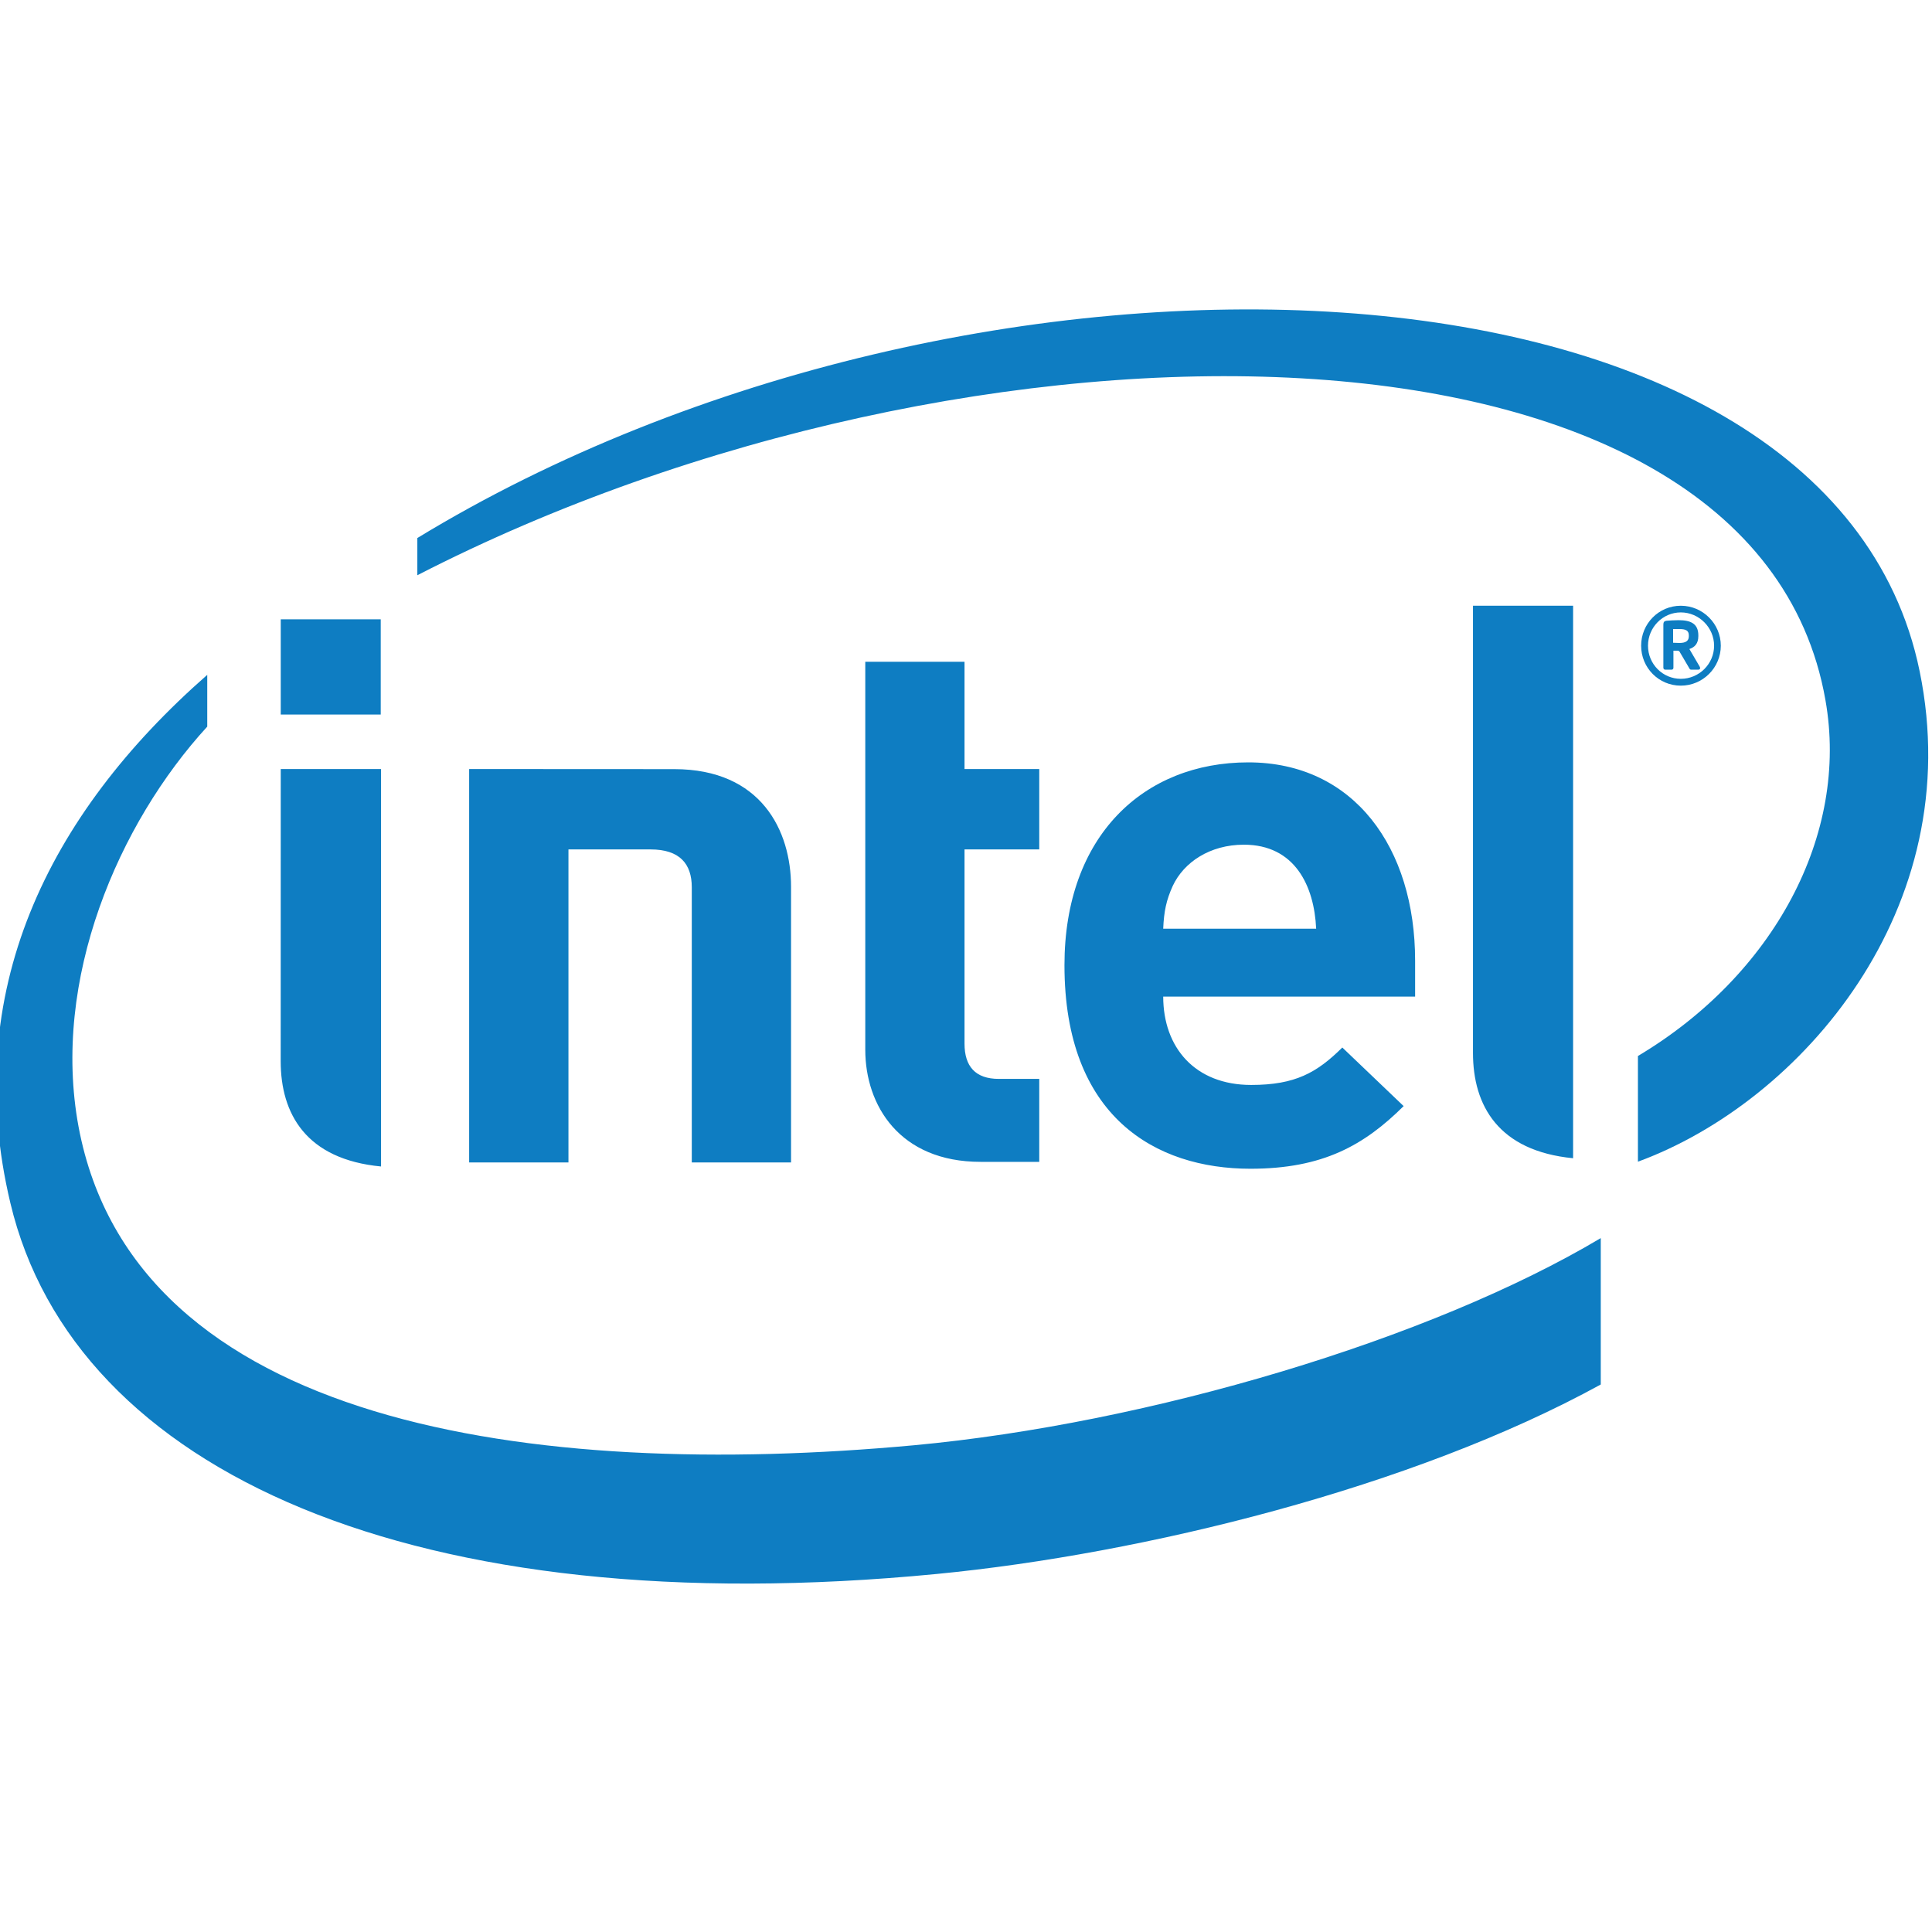 <?xml version="1.0" encoding="UTF-8"?>
<svg width="512px" height="512px" viewBox="0 0 512 512" version="1.1" xmlns="http://www.w3.org/2000/svg" xmlns:xlink="http://www.w3.org/1999/xlink">
    <!-- Generator: Sketch 48.1 (47250) - http://www.bohemiancoding.com/sketch -->
    <title>#INTC</title>
    <desc>Created with Sketch.</desc>
    <defs></defs>
    <g id="Компании-BIG" stroke="none" stroke-width="1" fill="none" fill-rule="evenodd">
        <g id="#INTC" fill="#0E7DC2" fill-rule="nonzero">
            <g id="intel" transform="translate(-1, 82)">
                <path d="M243.207,301.009 C142.034,310.343 36.583,295.642 21.813,216.568 C14.588,177.588 32.368,136.252 55.923,110.561 L55.923,96.841 C13.491,134.058 -9.505,181.149 3.74,236.777 C20.66,308.127 111.139,348.531 249.282,335.114 C303.962,329.814 375.472,312.232 425.22,284.904 L425.22,246.111 C380.07,273.015 305.407,295.239 243.207,301.009 Z M509.731,95.914 C485.733,-21.26 258.242,-28.688 111.598,60.584 L111.598,70.444 C258.074,-4.867 465.844,-4.409 484.76,103.53 C491.108,139.235 470.996,176.434 435.067,197.853 L435.067,225.86 C478.287,210.006 522.62,158.726 509.731,95.914 Z" id="Shape"></path>
                <path d="M417.887,78.528 L391.356,78.528 L391.356,197.045 C391.356,210.934 398.05,223.013 417.887,224.943 L417.887,78.528 Z M101.98,121.8 L75.401,121.8 L75.387,199.232 C75.387,213.17 82.102,225.236 101.98,227.13 L101.98,121.8 Z M75.401,82.133 L101.898,82.133 L101.898,107.357 L75.401,107.357 L75.401,82.133 Z M260.869,225.903 C239.394,225.903 230.307,210.932 230.307,196.186 L230.307,93.376 L256.607,93.376 L256.607,121.8 L276.414,121.8 L276.414,143.106 L256.607,143.106 L256.607,194.557 C256.607,200.57 259.453,203.92 265.704,203.92 L276.414,203.92 L276.414,225.904 L260.869,225.903 Z M309.264,182.102 C309.264,195.602 317.68,205.523 332.572,205.523 C344.241,205.523 349.992,202.275 356.727,195.602 L372.979,211.129 C362.56,221.453 351.643,227.73 332.378,227.73 C307.209,227.73 283.094,213.952 283.094,173.785 C283.094,139.446 304.166,120.036 331.794,120.036 C359.88,120.036 376.021,142.759 376.021,172.588 L376.021,182.105 L309.264,182.105 L309.264,182.102 Z M330.642,141.852 C321.639,141.852 314.723,146.502 311.791,152.775 C310.084,156.545 309.458,159.483 309.263,164.116 L349.796,164.116 C349.283,152.775 344.157,141.852 330.642,141.852 Z M173.412,143.106 C181.124,143.106 184.33,146.931 184.33,153.137 L184.33,226.057 L210.636,226.057 L210.636,152.984 C210.636,138.178 202.77,121.828 179.67,121.828 L125.33,121.8 L125.33,226.057 L151.646,226.057 L151.646,143.106 L173.412,143.106 Z M446.433,99.705 C440.584,99.705 435.917,94.974 435.917,89.116 C435.917,83.285 440.584,78.528 446.433,78.528 C452.252,78.528 457.031,83.285 457.031,89.116 C457.031,94.974 452.251,99.705 446.433,99.705 Z M446.433,80.293 C441.613,80.293 437.736,84.289 437.736,89.116 C437.736,93.971 441.613,97.896 446.433,97.896 C451.252,97.896 455.253,93.971 455.253,89.116 C455.252,84.289 451.252,80.293 446.433,80.293 Z M451.113,95.462 L449.141,95.462 C448.967,95.46 448.81,95.357 448.74,95.198 L446.071,90.649 C445.988,90.551 445.766,90.44 445.697,90.44 L444.475,90.44 L444.475,94.975 C444.475,95.199 444.322,95.463 444.031,95.463 L442.252,95.463 C441.987,95.463 441.808,95.199 441.808,94.975 L441.808,83.537 C441.808,82.868 442.03,82.593 442.614,82.509 C443.253,82.439 444.92,82.355 445.852,82.355 C449.143,82.355 451.075,83.328 451.075,86.389 L451.075,86.613 C451.075,88.504 450.145,89.534 448.7,89.994 L451.478,94.738 C451.524,94.844 451.547,94.958 451.547,95.074 C451.544,95.253 451.448,95.462 451.113,95.462 Z M448.558,86.389 C448.558,85.111 447.766,84.707 446.07,84.707 L444.39,84.707 L444.39,88.336 C444.654,88.336 445.849,88.392 446.07,88.392 C447.766,88.392 448.558,87.825 448.558,86.613 L448.558,86.389 Z" id="Shape"></path>
            </g>
        </g>
    </g>
</svg>